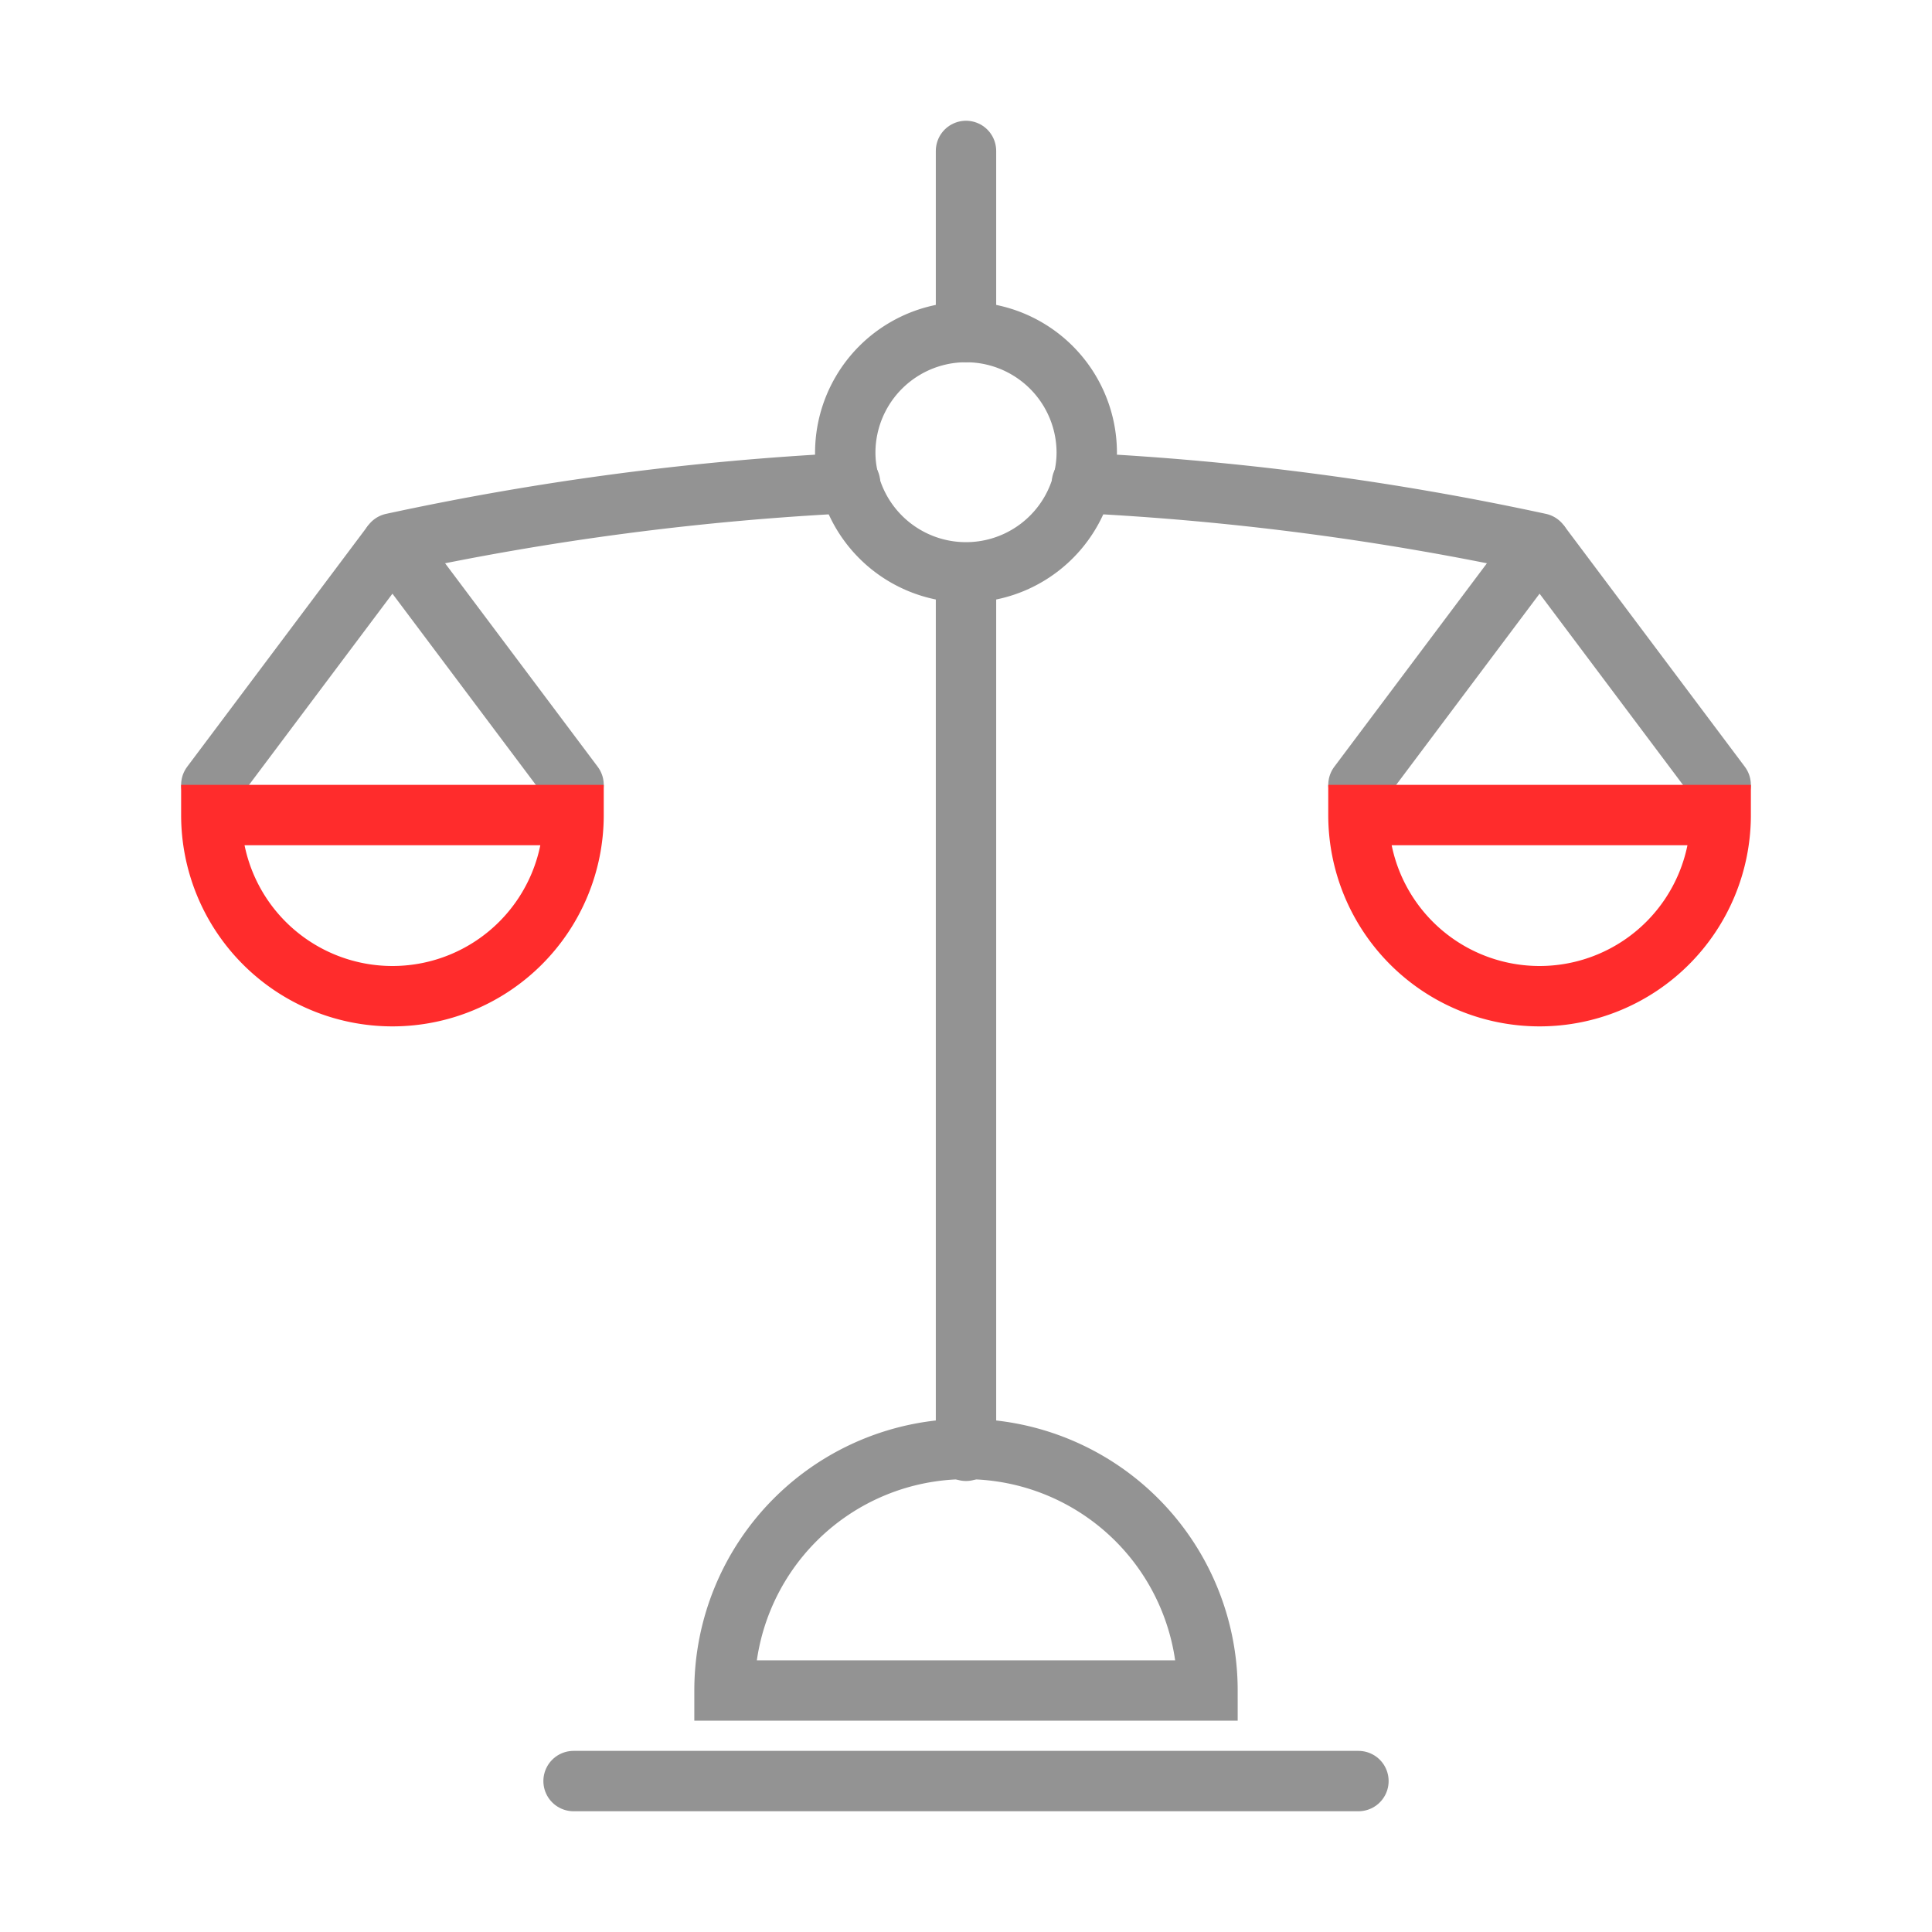 <svg id="Layer_1" data-name="Layer 1" xmlns="http://www.w3.org/2000/svg" viewBox="0 0 32 32"><defs><style>.cls-1,.cls-2,.cls-3,.cls-4{fill:none;}.cls-1,.cls-3,.cls-4{stroke:#939393;}.cls-1,.cls-2,.cls-4{stroke-linecap:round;}.cls-1{stroke-linejoin:bevel;}.cls-2{stroke:#ff2c2c;}.cls-2,.cls-3,.cls-4{stroke-miterlimit:10;}</style></defs><title>Scale</title><polyline class="cls-1" points="3.5 13 6.5 9 9.5 13"/><path class="cls-2" d="M9.5,13.5a3,3,0,0,1-6,0Z"/><path class="cls-3" d="M20,28a4,4,0,0,0-8,0Z"/><polyline class="cls-1" points="22.5 13 25.5 9 28.5 13"/><path class="cls-2" d="M28.5,13.5a3,3,0,0,1-6,0Z"/><line class="cls-4" x1="16" y1="24.03" x2="16" y2="9.5"/><path class="cls-4" d="M18,7.5a1.91,1.91,0,0,1-.08.54,2,2,0,0,1-3.84,0A1.91,1.91,0,0,1,14,7.5a2,2,0,0,1,4,0Z"/><path class="cls-4" d="M25.5,9a46.64,46.64,0,0,0-7.58-1"/><path class="cls-4" d="M14.08,8A46.64,46.64,0,0,0,6.5,9"/><line class="cls-4" x1="9.5" y1="29.5" x2="22.5" y2="29.5"/><line class="cls-4" x1="16" y1="2.5" x2="16" y2="5.5"/></svg>
